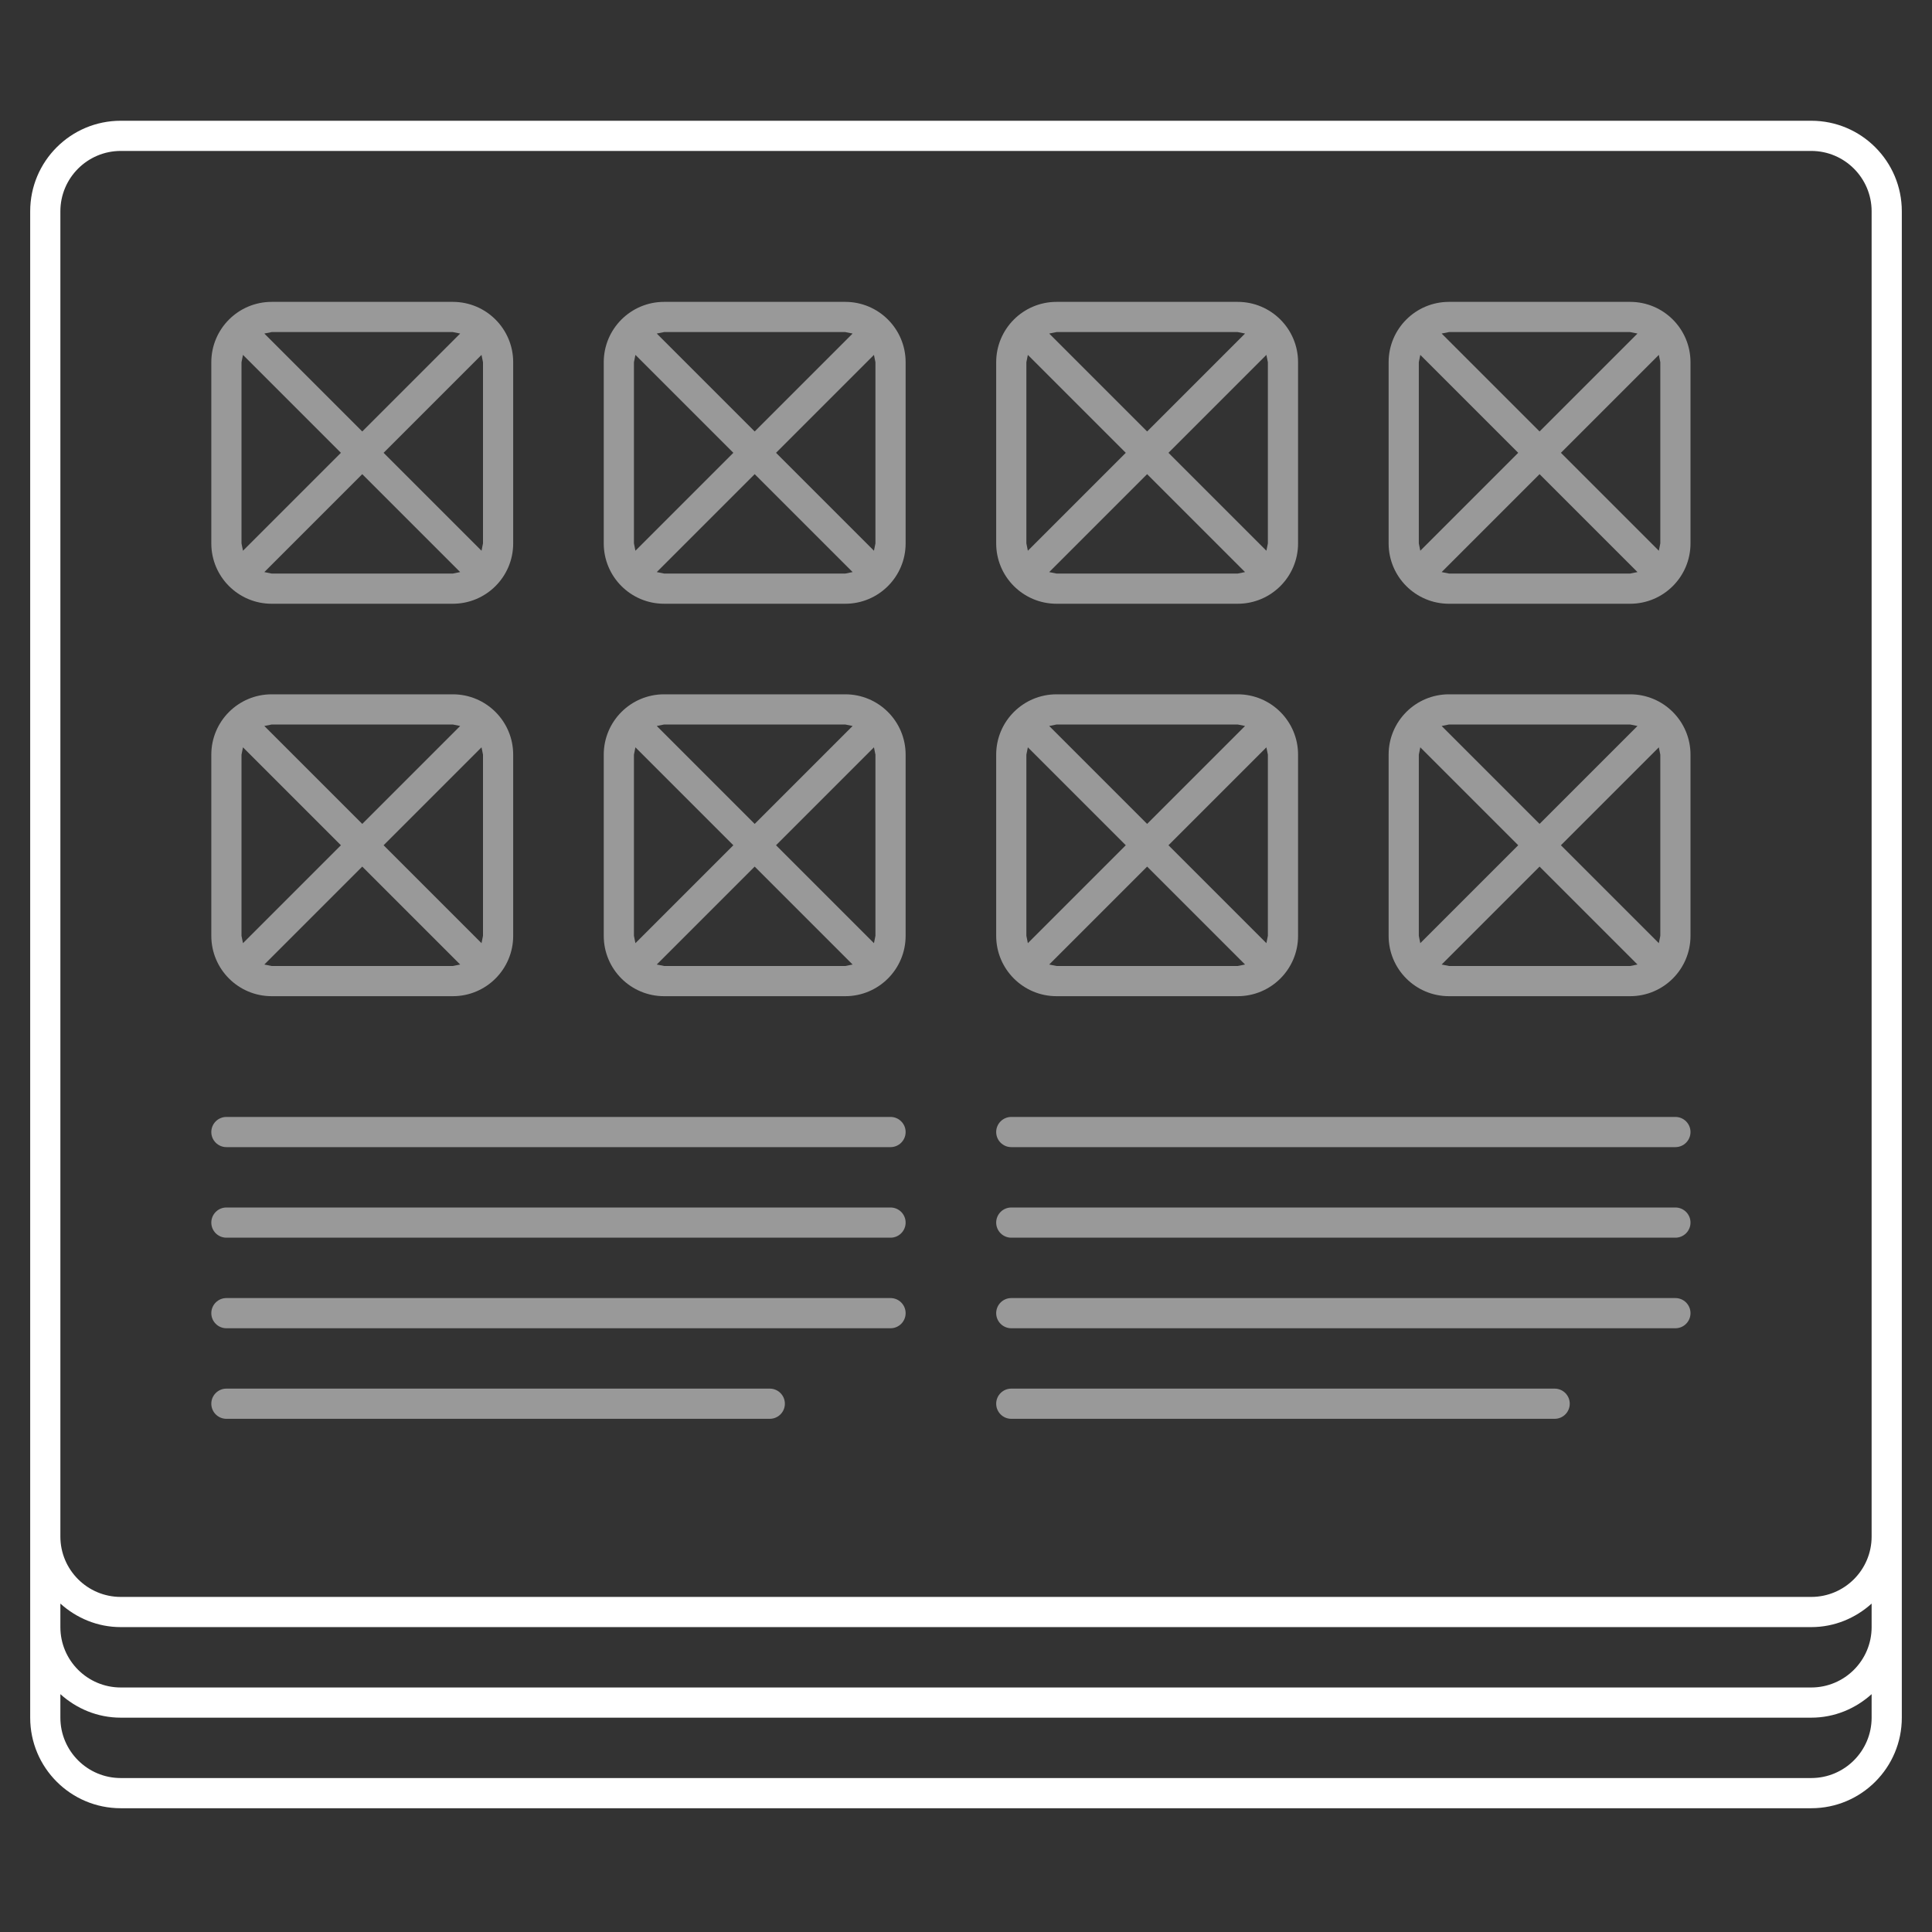 <svg xmlns="http://www.w3.org/2000/svg" width="64" height="64" viewBox="0 0 64 64"><rect x="0" y="0" width="64" height="64" fill="#333333" stroke="none"/><style type="text/css">.frame{fill:#FFFFFF;} .content{opacity:0.5;fill:#FFFFFF;}</style><path class="content" d="M30 37.5c0 .276-.224.5-.5.5h-22c-.276 0-.5-.224-.5-.5s.224-.5.5-.5h22c.276 0 .5.224.5.5zm-.5 2.5h-22c-.276 0-.5.224-.5.5s.224.5.5.5h22c.276 0 .5-.224.5-.5s-.224-.5-.5-.5zm0 3h-22c-.276 0-.5.224-.5.5s.224.5.5.5h22c.276 0 .5-.224.5-.5s-.224-.5-.5-.5zm-4 3h-18c-.276 0-.5.224-.5.5s.224.5.5.5h18c.276 0 .5-.224.5-.5s-.224-.5-.5-.5zm30-9h-22c-.276 0-.5.224-.5.5s.224.5.5.5h22c.276 0 .5-.224.5-.5s-.224-.5-.5-.5zm0 3h-22c-.276 0-.5.224-.5.5s.224.5.5.5h22c.276 0 .5-.224.5-.5s-.224-.5-.5-.5zm0 3h-22c-.276 0-.5.224-.5.5s.224.5.5.5h22c.276 0 .5-.224.5-.5s-.224-.5-.5-.5zm-4 3h-18c-.276 0-.5.224-.5.5s.224.5.5.5h18c.276 0 .5-.224.5-.5s-.224-.5-.5-.5zm-44.5-28v-6c0-1.105.895-2 2-2h6c1.105 0 2 .895 2 2v6c0 1.105-.895 2-2 2h-6c-1.105 0-2-.895-2-2zm1.049.244l3.244-3.244-3.244-3.244-.049.244v6l.049.244zm6.951.756l.244-.049-3.244-3.244-3.244 3.244.244.049h6zm-2.293-4l3.244 3.244.049-.244v-6l-.049-.244-3.244 3.244zm-3.707-4l-.244.049 3.244 3.244 3.244-3.244-.244-.049h-6zm21 1v6c0 1.105-.895 2-2 2h-6c-1.105 0-2-.895-2-2v-6c0-1.105.895-2 2-2h6c1.105 0 2 .895 2 2zm-1.049-.244l-3.244 3.244 3.244 3.244.049-.244v-6l-.049-.244zm-6.951-.756l-.244.049 3.244 3.244 3.244-3.244-.244-.049h-6zm2.293 4l-3.244-3.244-.049.244v6l.049.244 3.244-3.244zm3.707 4l.244-.049-3.244-3.244-3.244 3.244.244.049h6zm-21 12v-6c0-1.105.895-2 2-2h6c1.105 0 2 .895 2 2v6c0 1.105-.895 2-2 2h-6c-1.105 0-2-.895-2-2zm1.049.244l3.244-3.244-3.244-3.244-.049.244v6l.049.244zm6.951.756l.244-.049-3.244-3.244-3.244 3.244.244.049h6zm-2.293-4l3.244 3.244.049-.244v-6l-.049-.244-3.244 3.244zm-3.707-4l-.244.049 3.244 3.244 3.244-3.244-.244-.049h-6zm21 1v6c0 1.105-.895 2-2 2h-6c-1.105 0-2-.895-2-2v-6c0-1.105.895-2 2-2h6c1.105 0 2 .895 2 2zm-1.049-.244l-3.244 3.244 3.244 3.244.049-.244v-6l-.049-.244zm-6.951-.756l-.244.049 3.244 3.244 3.244-3.244-.244-.049h-6zm2.293 4l-3.244-3.244-.049.244v6l.049.244 3.244-3.244zm3.707 4l.244-.049-3.244-3.244-3.244 3.244.244.049h6zm5-14v-6c0-1.105.895-2 2-2h6c1.105 0 2 .895 2 2v6c0 1.105-.895 2-2 2h-6c-1.105 0-2-.895-2-2zm1.049.244l3.244-3.244-3.244-3.244-.049.244v6l.049.244zm6.951.756l.244-.049-3.244-3.244-3.244 3.244.244.049h6zm-2.293-4l3.244 3.244.049-.244v-6l-.049-.244-3.244 3.244zm-3.707-4l-.244.049 3.244 3.244 3.244-3.244-.244-.049h-6zm-2 20v-6c0-1.105.895-2 2-2h6c1.105 0 2 .895 2 2v6c0 1.105-.895 2-2 2h-6c-1.105 0-2-.895-2-2zm1.049.244l3.244-3.244-3.244-3.244-.049.244v6l.049.244zm6.951.756l.244-.049-3.244-3.244-3.244 3.244.244.049h6zm-2.293-4l3.244 3.244.049-.244v-6l-.049-.244-3.244 3.244zm-3.707-4l-.244.049 3.244 3.244 3.244-3.244-.244-.049h-6zm21-12v6c0 1.105-.895 2-2 2h-6c-1.105 0-2-.895-2-2v-6c0-1.105.895-2 2-2h6c1.105 0 2 .895 2 2zm-1.049-.244l-3.244 3.244 3.244 3.244.049-.244v-6l-.049-.244zm-6.951-.756l-.244.049 3.244 3.244 3.244-3.244-.244-.049h-6zm2.293 4l-3.244-3.244-.049.244v6l.049.244 3.244-3.244zm3.707 4l.244-.049-3.244-3.244-3.244 3.244.244.049h6zm2 6v6c0 1.105-.895 2-2 2h-6c-1.105 0-2-.895-2-2v-6c0-1.105.895-2 2-2h6c1.105 0 2 .895 2 2zm-1.049-.244l-3.244 3.244 3.244 3.244.049-.244v-6l-.049-.244zm-6.951-.756l-.244.049 3.244 3.244 3.244-3.244-.244-.049h-6zm2.293 4l-3.244-3.244-.049.244v6l.049.244 3.244-3.244zm3.707 4l.244-.049-3.244-3.244-3.244 3.244.244.049h6z"/><path class="frame" d="M60 4h-56c-1.657 0-3 1.343-3 3v49.9c0 1.657 1.343 3 3 3h56c1.657 0 3-1.343 3-3v-49.9c0-1.657-1.343-3-3-3zm-58 3c0-1.103.897-2 2-2h56c1.103 0 2 .897 2 2v43.9c0 1.103-.897 2-2 2h-56c-1.103 0-2-.897-2-2v-43.9zm0 46.121c.532.479 1.228.779 2 .779h56c.772 0 1.468-.3 2-.779v.779c0 1.103-.897 2-2 2h-56c-1.103 0-2-.897-2-2v-.779zm58 5.779h-56c-1.103 0-2-.897-2-2v-.779c.532.479 1.228.779 2 .779h56c.772 0 1.468-.3 2-.779v.779c0 1.103-.897 2-2 2z"/></svg>